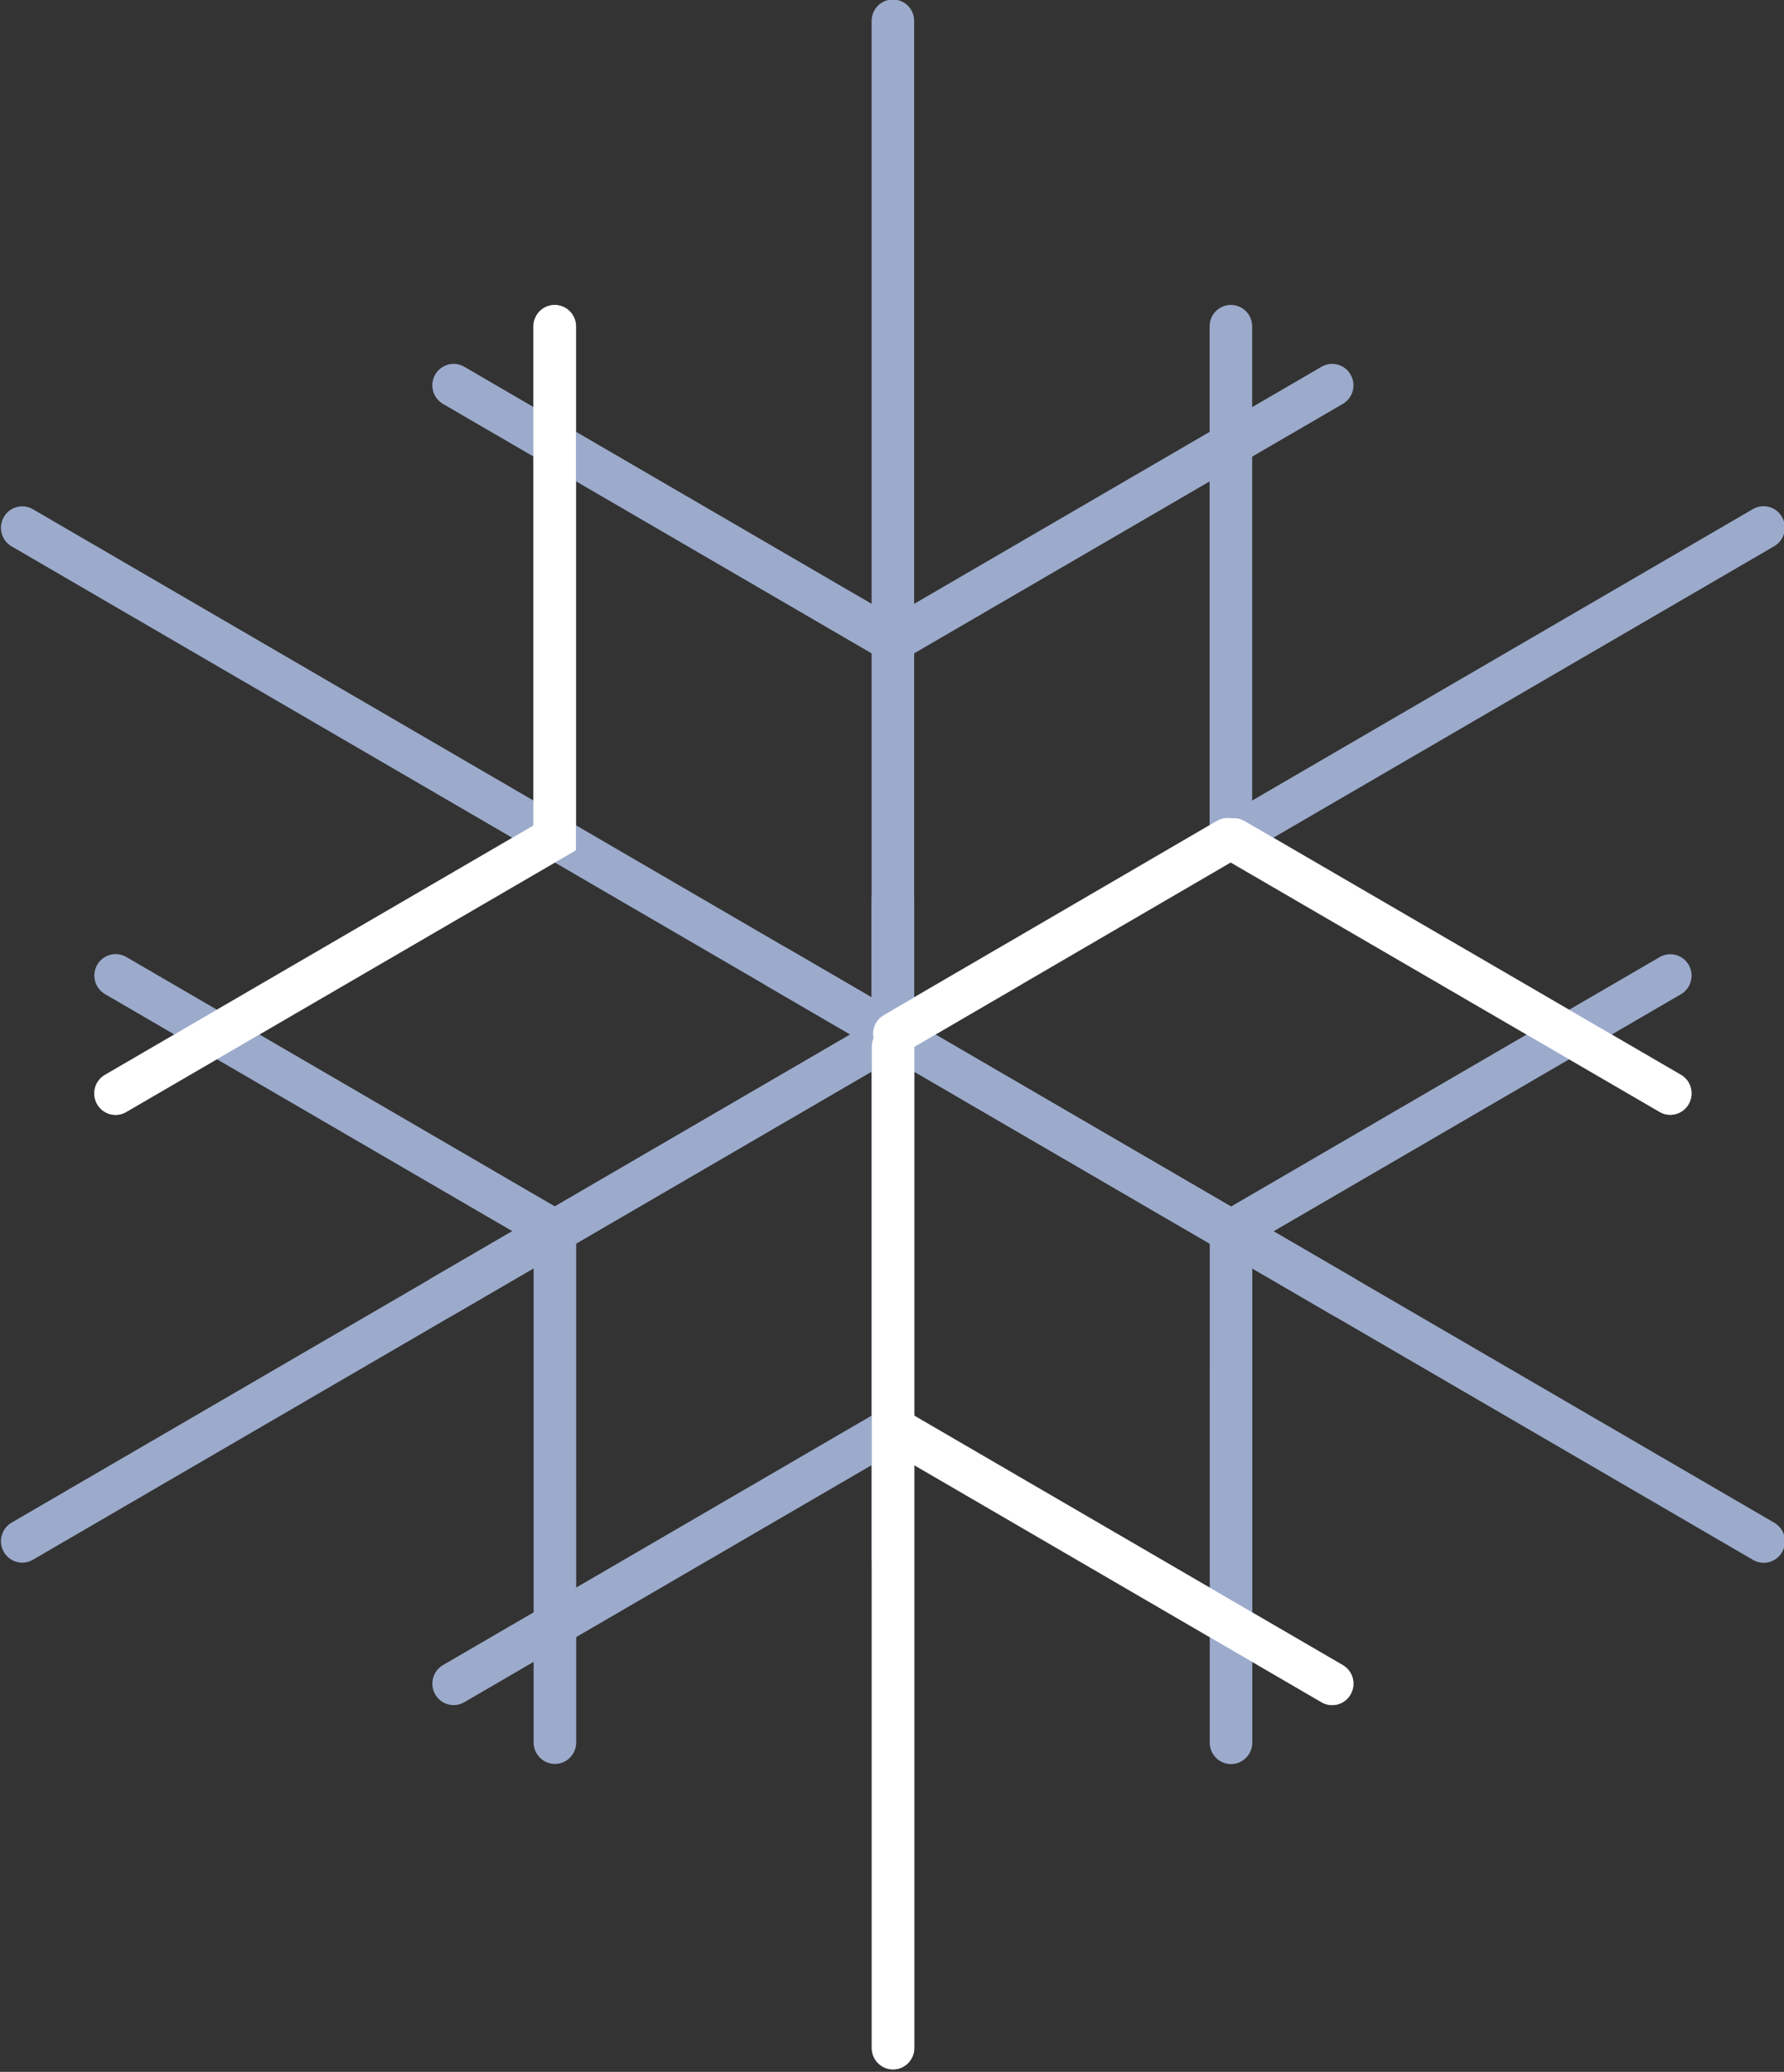 <?xml version="1.0" encoding="UTF-8" standalone="no"?>
<!-- Created with Inkscape (http://www.inkscape.org/) -->

<svg
   xmlns:dc="http://purl.org/dc/elements/1.1/"
   xmlns:cc="http://creativecommons.org/ns#"
   xmlns:rdf="http://www.w3.org/1999/02/22-rdf-syntax-ns#"
   xmlns:svg="http://www.w3.org/2000/svg"
   xmlns="http://www.w3.org/2000/svg"
   xmlns:sodipodi="http://sodipodi.sourceforge.net/DTD/sodipodi-0.dtd"
   xmlns:inkscape="http://www.inkscape.org/namespaces/inkscape"
   width="47.392mm"
   height="55.009mm"
   viewBox="0 0 167.924 194.915"
   id="svg2"
   version="1.1"
   inkscape:version="0.91 r13725"
   sodipodi:docname="frost.svg">
  <rect x="0" y="0" width="167.924" height="194.915" fill="#333333" stroke="none"/>
  <defs
     id="defs4">
    <filter
       style="color-interpolation-filters:sRGB"
       inkscape:label="Drop Shadow"
       id="filter4809">
      <feFlood
         flood-opacity="0.498"
         flood-color="rgb(0,0,0)"
         result="flood"
         id="feFlood4811" />
      <feComposite
         in="flood"
         in2="SourceGraphic"
         operator="in"
         result="composite1"
         id="feComposite4813" />
      <feGaussianBlur
         in="composite1"
         stdDeviation="7"
         result="blur"
         id="feGaussianBlur4815" />
      <feOffset
         dx="0"
         dy="7"
         result="offset"
         id="feOffset4817" />
      <feComposite
         in="SourceGraphic"
         in2="offset"
         operator="over"
         result="composite2"
         id="feComposite4819" />
    </filter>
  </defs>
  <sodipodi:namedview
     id="base"
     pagecolor="#ffffff"
     bordercolor="#666666"
     borderopacity="1.0"
     inkscape:pageopacity="0.0"
     inkscape:pageshadow="2"
     inkscape:zoom="1.4142136"
     inkscape:cx="73.865341"
     inkscape:cy="116.92168"
     inkscape:document-units="px"
     inkscape:current-layer="g4669"
     showgrid="false"
     inkscape:window-width="1366"
     inkscape:window-height="745"
     inkscape:window-x="-8"
     inkscape:window-y="-8"
     inkscape:window-maximized="1"
     fit-margin-top="0"
     fit-margin-left="0"
     fit-margin-right="0"
     fit-margin-bottom="0" />
  <g
     inkscape:label="Layer 1"
     inkscape:groupmode="layer"
     id="layer1"
     transform="translate(-267.128,-241.049)">
    <g
       id="g4669"
       transform="translate(11.596,21.378)">
      <g
         transform="matrix(0.866,-0.5,0.5,0.866,-78.689,177.71)"
         id="g4449" />
      <g
         id="g4966"
         style="fill:none;fill-opacity:1;stroke:#9cabcb;stroke-opacity:1"
         transform="matrix(0.801,0,0,0.807,95.751,90.239)">
        <g
           style="fill:none;fill-opacity:1;stroke:#9cabcb;stroke-opacity:1"
           transform="matrix(0.866,-0.5,0.5,0.866,-105.371,193.115)"
           id="g4194">
          <path
             sodipodi:nodetypes="cc"
             style="fill:none;fill-opacity:1;fill-rule:evenodd;stroke:#9cabcb;stroke-width:5;stroke-linecap:round;stroke-linejoin:miter;stroke-miterlimit:4;stroke-dasharray:none;stroke-opacity:1"
             d="m 249.796,280.984 179.302,0"
             id="path4148"
             inkscape:connector-curvature="0" />
          <g
             style="fill:none;fill-opacity:1;stroke:#9cabcb;stroke-opacity:1"
             id="g4190"
             transform="translate(0,0.259)">
            <path
               inkscape:connector-curvature="0"
               id="path4165"
               d="m 357.476,281.868 29.143,50.478"
               style="fill:none;fill-opacity:1;fill-rule:evenodd;stroke:#9cabcb;stroke-width:5;stroke-linecap:round;stroke-linejoin:miter;stroke-miterlimit:4;stroke-dasharray:none;stroke-opacity:1" />
            <path
               inkscape:connector-curvature="0"
               id="path4165-2"
               d="m 386.619,229.103 -29.143,50.478"
               style="fill:none;fill-opacity:1;fill-rule:evenodd;stroke:#9cabcb;stroke-width:5;stroke-linecap:round;stroke-linejoin:miter;stroke-miterlimit:4;stroke-dasharray:none;stroke-opacity:1" />
          </g>
        </g>
        <g
           id="g4194-2"
           transform="matrix(-0.866,0.5,0.5,0.866,433.195,-117.826)"
           style="fill:none;fill-opacity:1;stroke:#9cabcb;stroke-opacity:1">
          <path
             style="fill:none;fill-opacity:1;fill-rule:evenodd;stroke:#9cabcb;stroke-width:5;stroke-linecap:round;stroke-linejoin:miter;stroke-miterlimit:4;stroke-dasharray:none;stroke-opacity:1"
             d="m 295.253,280.984 133.845,0"
             id="path4148-7"
             inkscape:connector-curvature="0" />
          <g
             id="g4190-3"
             transform="translate(0,0.259)"
             style="fill:none;fill-opacity:1;stroke:#9cabcb;stroke-opacity:1">
            <path
               inkscape:connector-curvature="0"
               id="path4165-7"
               d="m 357.476,281.868 29.143,50.478"
               style="fill:none;fill-opacity:1;fill-rule:evenodd;stroke:#9cabcb;stroke-width:5;stroke-linecap:round;stroke-linejoin:miter;stroke-miterlimit:4;stroke-dasharray:none;stroke-opacity:1" />
            <path
               inkscape:connector-curvature="0"
               id="path4165-2-2"
               d="m 386.619,229.103 -29.143,50.478"
               style="fill:none;fill-opacity:1;fill-rule:evenodd;stroke:#9cabcb;stroke-width:5;stroke-linecap:round;stroke-linejoin:miter;stroke-miterlimit:4;stroke-dasharray:none;stroke-opacity:1" />
          </g>
        </g>
        <g
           transform="matrix(0,-1,1,0,23.42,561.115)"
           id="g4449-3"
           style="fill:none;fill-opacity:1;stroke:#9cabcb;stroke-opacity:1">
          <g
             transform="translate(-30.81,0)"
             id="g4194-1"
             style="fill:none;fill-opacity:1;stroke:#9cabcb;stroke-opacity:1">
            <path
               sodipodi:nodetypes="cc"
               style="fill:none;fill-opacity:1;fill-rule:evenodd;stroke:#9cabcb;stroke-width:5;stroke-linecap:round;stroke-linejoin:miter;stroke-miterlimit:4;stroke-dasharray:none;stroke-opacity:1"
               d="m 249.796,280.984 179.302,0"
               id="path4148-2"
               inkscape:connector-curvature="0" />
            <g
               id="g4190-2"
               transform="translate(0,0.259)"
               style="fill:none;fill-opacity:1;stroke:#9cabcb;stroke-opacity:1">
              <path
                 inkscape:connector-curvature="0"
                 id="path4165-6"
                 d="m 357.476,281.868 29.143,50.478"
                 style="fill:none;fill-opacity:1;fill-rule:evenodd;stroke:#9cabcb;stroke-width:5;stroke-linecap:round;stroke-linejoin:miter;stroke-miterlimit:4;stroke-dasharray:none;stroke-opacity:1" />
              <path
                 inkscape:connector-curvature="0"
                 id="path4165-2-8"
                 d="m 386.619,229.103 -29.143,50.478"
                 style="fill:none;fill-opacity:1;fill-rule:evenodd;stroke:#9cabcb;stroke-width:5;stroke-linecap:round;stroke-linejoin:miter;stroke-miterlimit:4;stroke-dasharray:none;stroke-opacity:1" />
            </g>
          </g>
          <g
             id="g4194-2-7"
             transform="matrix(-1,0,0,1,591.072,0)"
             style="fill:none;fill-opacity:1;stroke:#9cabcb;stroke-opacity:1">
            <path
               style="fill:none;fill-opacity:1;fill-rule:evenodd;stroke:#9cabcb;stroke-width:5;stroke-linecap:round;stroke-linejoin:miter;stroke-miterlimit:4;stroke-dasharray:none;stroke-opacity:1"
               d="m 295.253,280.984 133.845,0"
               id="path4148-7-9"
               inkscape:connector-curvature="0" />
            <g
               id="g4190-3-3"
               transform="translate(0,0.259)"
               style="fill:none;fill-opacity:1;stroke:#9cabcb;stroke-opacity:1">
              <path
                 inkscape:connector-curvature="0"
                 id="path4165-7-7"
                 d="m 357.476,281.868 29.143,50.478"
                 style="fill:none;fill-opacity:1;fill-rule:evenodd;stroke:#9cabcb;stroke-width:5;stroke-linecap:round;stroke-linejoin:miter;stroke-miterlimit:4;stroke-dasharray:none;stroke-opacity:1" />
              <path
                 inkscape:connector-curvature="0"
                 id="path4165-2-2-9"
                 d="m 386.619,229.103 -29.143,50.478"
                 style="fill:none;fill-opacity:1;fill-rule:evenodd;stroke:#9cabcb;stroke-width:5;stroke-linecap:round;stroke-linejoin:miter;stroke-miterlimit:4;stroke-dasharray:none;stroke-opacity:1" />
            </g>
          </g>
        </g>
        <g
           transform="matrix(-0.866,-0.5,0.5,-0.866,406.513,664.389)"
           id="g4449-3-2"
           style="fill:none;fill-opacity:1;stroke:#9cabcb;stroke-opacity:1">
          <g
             transform="translate(-30.81,0)"
             id="g4194-1-0"
             style="fill:none;fill-opacity:1;stroke:#9cabcb;stroke-opacity:1">
            <path
               sodipodi:nodetypes="cc"
               style="fill:none;fill-opacity:1;fill-rule:evenodd;stroke:#9cabcb;stroke-width:5;stroke-linecap:round;stroke-linejoin:miter;stroke-miterlimit:4;stroke-dasharray:none;stroke-opacity:1"
               d="m 249.796,280.984 179.302,0"
               id="path4148-2-7"
               inkscape:connector-curvature="0" />
            <g
               id="g4190-2-9"
               transform="translate(0,0.259)"
               style="fill:none;fill-opacity:1;stroke:#9cabcb;stroke-opacity:1">
              <path
                 inkscape:connector-curvature="0"
                 id="path4165-6-0"
                 d="m 357.476,281.868 29.143,50.478"
                 style="fill:none;fill-opacity:1;fill-rule:evenodd;stroke:#9cabcb;stroke-width:5;stroke-linecap:round;stroke-linejoin:miter;stroke-miterlimit:4;stroke-dasharray:none;stroke-opacity:1" />
              <path
                 inkscape:connector-curvature="0"
                 id="path4165-2-8-4"
                 d="m 386.619,229.103 -29.143,50.478"
                 style="fill:none;fill-opacity:1;fill-rule:evenodd;stroke:#9cabcb;stroke-width:5;stroke-linecap:round;stroke-linejoin:miter;stroke-miterlimit:4;stroke-dasharray:none;stroke-opacity:1" />
            </g>
          </g>
          <g
             id="g4194-2-7-2"
             transform="matrix(-1,0,0,1,591.072,0)"
             style="fill:none;fill-opacity:1;stroke:#9cabcb;stroke-opacity:1">
            <path
               style="fill:none;fill-opacity:1;fill-rule:evenodd;stroke:#9cabcb;stroke-width:5;stroke-linecap:round;stroke-linejoin:miter;stroke-miterlimit:4;stroke-dasharray:none;stroke-opacity:1"
               d="m 295.253,280.984 133.845,0"
               id="path4148-7-9-2"
               inkscape:connector-curvature="0" />
            <g
               id="g4190-3-3-9"
               transform="translate(0,0.259)"
               style="fill:none;fill-opacity:1;stroke:#9cabcb;stroke-opacity:1">
              <path
                 inkscape:connector-curvature="0"
                 id="path4165-7-7-9"
                 d="m 357.476,281.868 29.143,50.478"
                 style="fill:none;fill-opacity:1;fill-rule:evenodd;stroke:#9cabcb;stroke-width:5;stroke-linecap:round;stroke-linejoin:miter;stroke-miterlimit:4;stroke-dasharray:none;stroke-opacity:1" />
              <path
                 inkscape:connector-curvature="0"
                 id="path4165-2-2-9-7"
                 d="m 386.619,229.103 -29.143,50.478"
                 style="fill:none;fill-opacity:1;fill-rule:evenodd;stroke:#9cabcb;stroke-width:5;stroke-linecap:round;stroke-linejoin:miter;stroke-miterlimit:4;stroke-dasharray:none;stroke-opacity:1" />
            </g>
          </g>
        </g>
      </g>
      <g
         id="g5000"
         style="stroke:#ffffff;stroke-opacity:1"
         transform="matrix(0.801,0,0,0.807,95.751,90.239)">
        <path
           style="fill:none;fill-rule:evenodd;stroke:#ffffff;stroke-width:5;stroke-linecap:round;stroke-linejoin:miter;stroke-miterlimit:4;stroke-dasharray:none;stroke-opacity:1"
           d="m 344.479,258.268 51.281,29.582"
           id="path4646"
           inkscape:connector-curvature="0"
           sodipodi:nodetypes="cc" />
        <path
           style="fill:none;fill-rule:evenodd;stroke:#ffffff;stroke-width:5;stroke-linecap:round;stroke-linejoin:miter;stroke-miterlimit:4;stroke-dasharray:none;stroke-opacity:1"
           d="m 343.738,258.24 -39.162,22.657"
           id="path4648"
           inkscape:connector-curvature="0"
           sodipodi:nodetypes="cc" />
        <path
           style="fill:none;fill-rule:evenodd;stroke:#ffffff;stroke-width:5;stroke-linecap:round;stroke-linejoin:miter;stroke-miterlimit:4;stroke-dasharray:none;stroke-opacity:1"
           d="m 304.427,282.389 0,116.736"
           id="path4650"
           inkscape:connector-curvature="0"
           sodipodi:nodetypes="cc" />
        <path
           style="fill:none;fill-rule:evenodd;stroke:#ffffff;stroke-width:5;stroke-linecap:round;stroke-linejoin:miter;stroke-miterlimit:4;stroke-dasharray:none;stroke-opacity:1"
           d="m 304.848,327.111 51.175,29.554"
           id="path4646-5"
           inkscape:connector-curvature="0"
           sodipodi:nodetypes="cc" />
        <path
           style="fill:none;fill-rule:evenodd;stroke:#ffffff;stroke-width:5;stroke-linecap:round;stroke-linejoin:miter;stroke-miterlimit:4;stroke-dasharray:none;stroke-opacity:1"
           d="m 213.051,287.858 51.603,-29.79 0,-59.635"
           id="path4667"
           inkscape:connector-curvature="0"
           sodipodi:nodetypes="ccc" />
      </g>
    </g>
  </g>
</svg>
